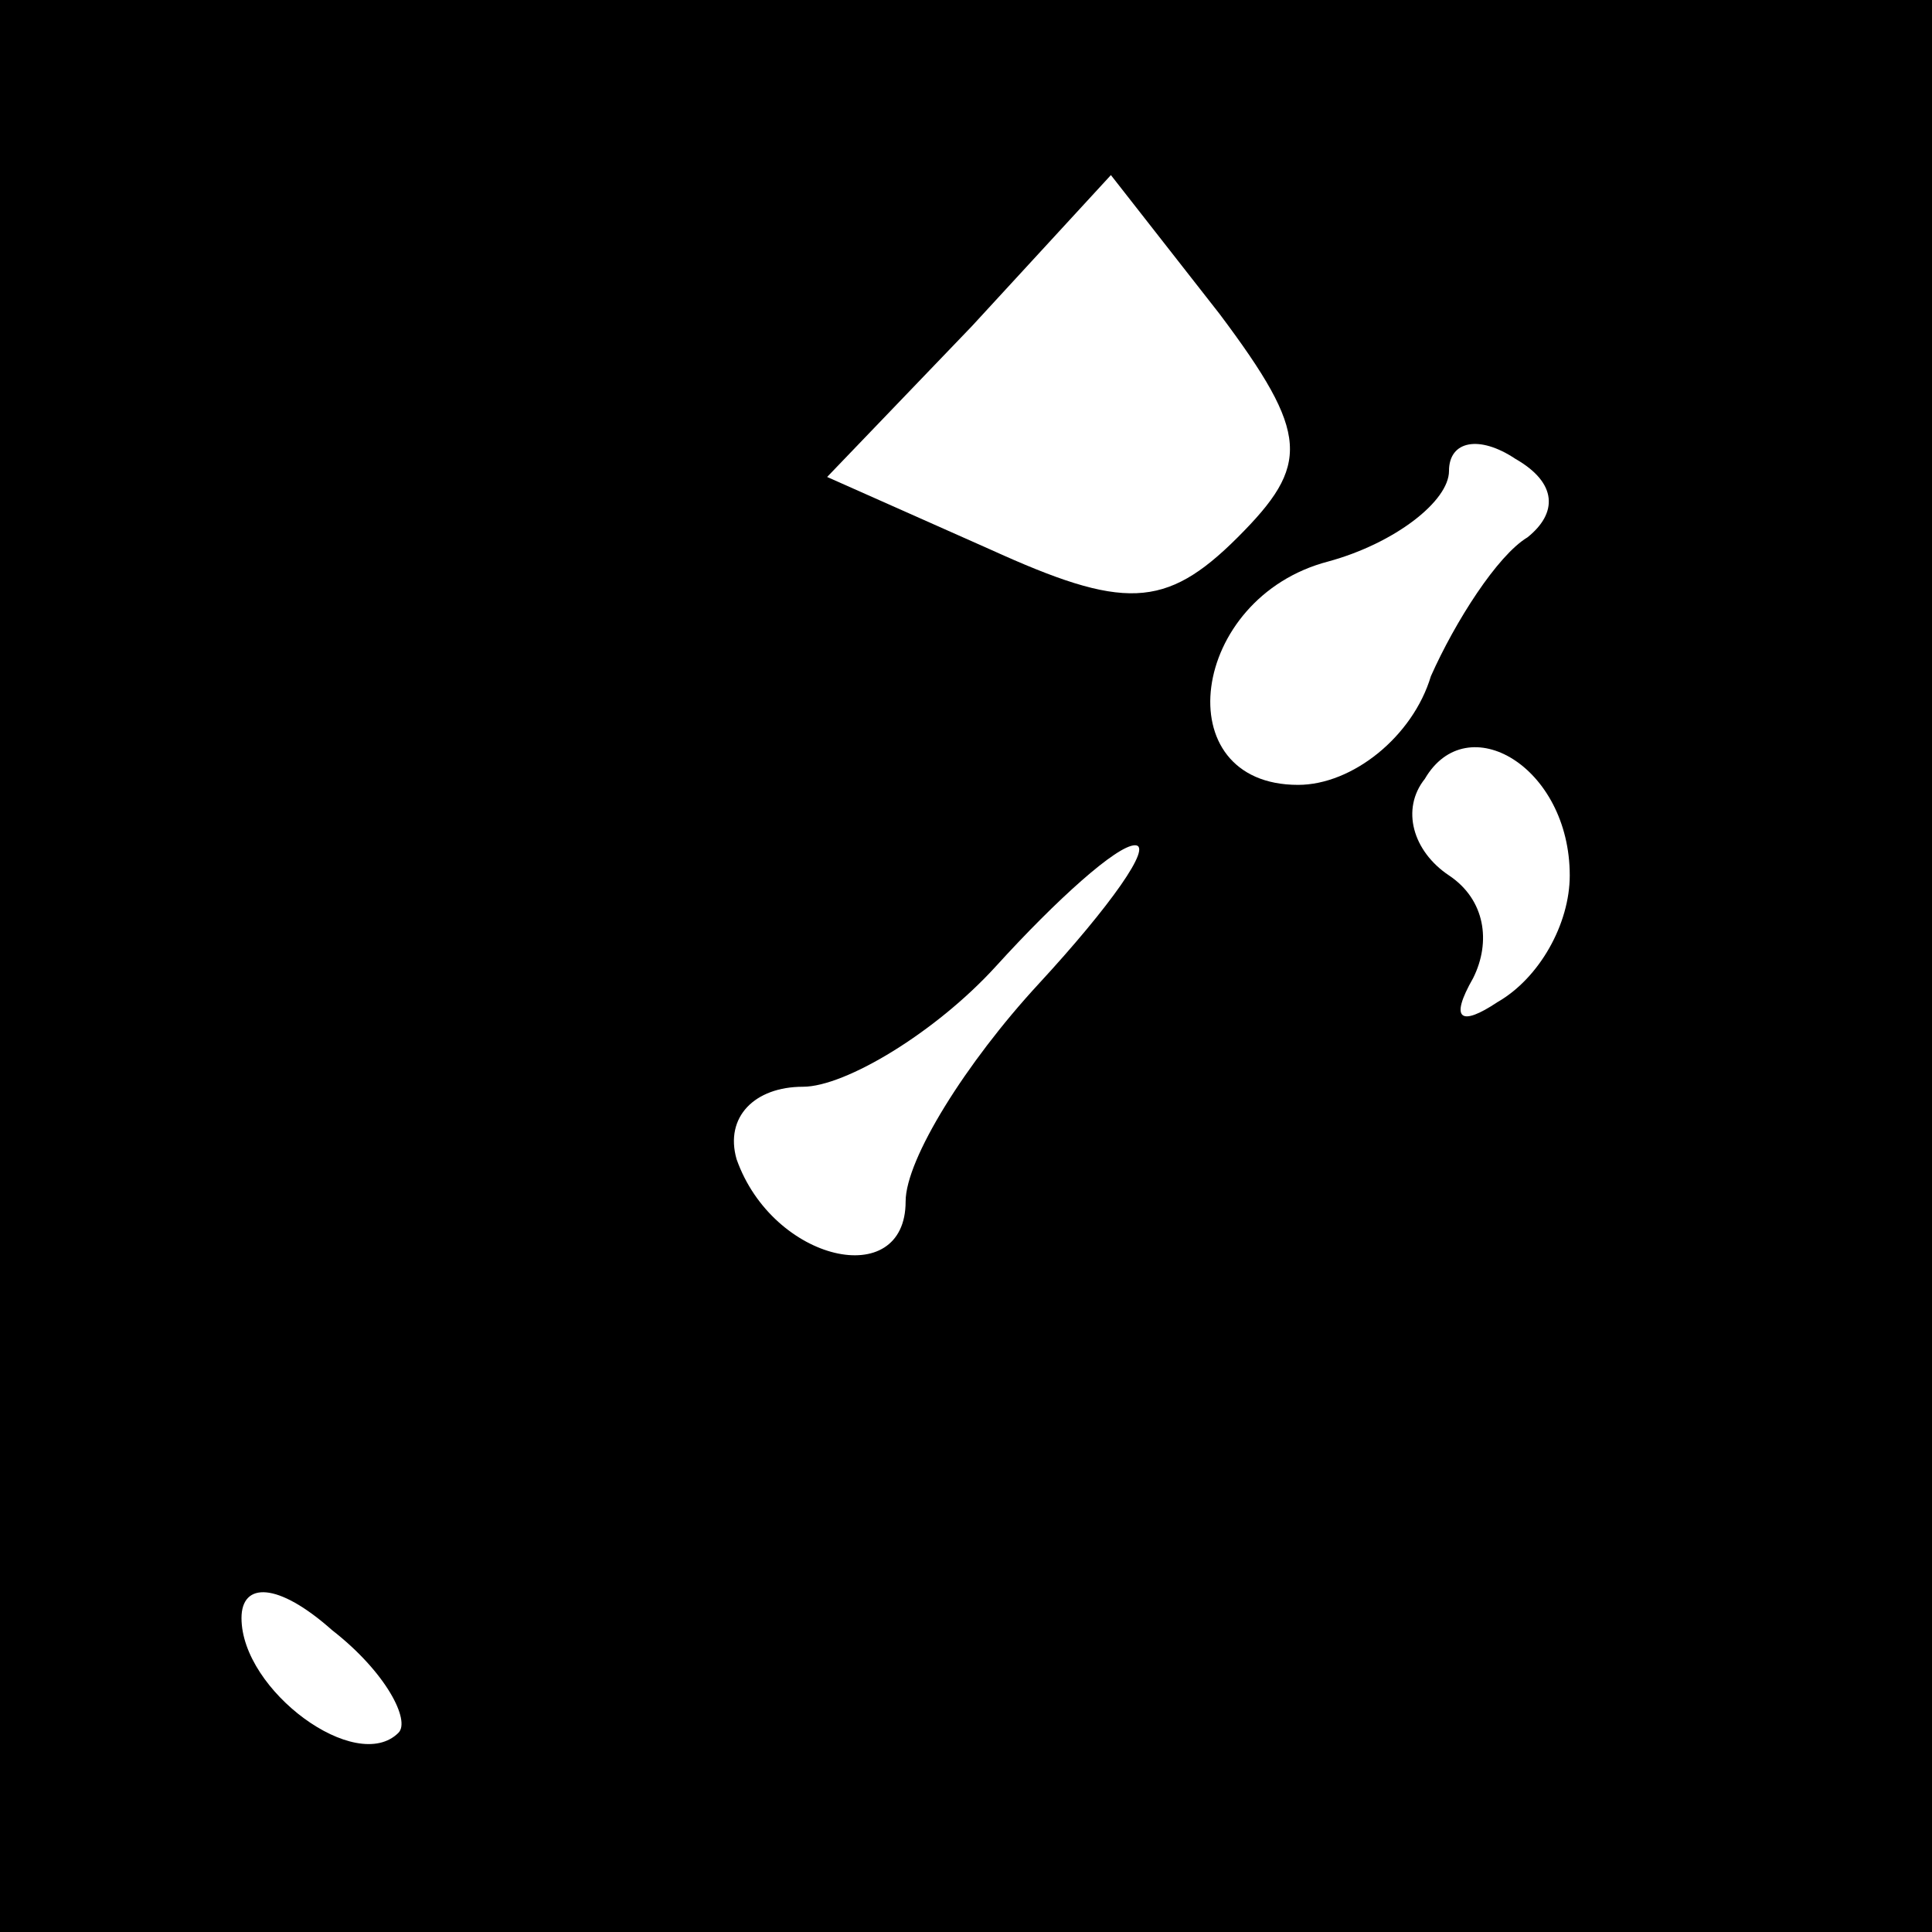 <?xml version="1.0" standalone="no"?>
<!DOCTYPE svg PUBLIC "-//W3C//DTD SVG 20010904//EN"
 "http://www.w3.org/TR/2001/REC-SVG-20010904/DTD/svg10.dtd">
<svg version="1.0" xmlns="http://www.w3.org/2000/svg"
 width="32pt" height="32pt" viewBox="0 0 32 32"
 preserveAspectRatio="xMidYMid meet">
<rect x="0" y="0" width="32" height="32" fill="#808080" stroke="none"/>
<g transform="translate(0,32) scale(0.1,-0.1)"
fill="#000000" stroke="none">
<path fill="#000000" stroke="none" d="M0 160 l0 -160 160 0 160 0 0 160 0
160 -160 0 -160 0 0 -160z"/>
<path fill="#ffffff" stroke="none" d="M205 231 c-12 -12 -19 -12 -41 -2 l-27
12 24 25 23 25 18 -23 c15 -20 15 -25 3 -37z"/>
<path fill="#ffffff" stroke="none" d="M253 231 c-5 -3 -12 -14 -16 -23 -3
-10 -13 -18 -22 -18 -22 0 -18 31 5 37 11 3 20 10 20 15 0 5 5 6 11 2 7 -4 7
-9 2 -13z"/>
<path fill="#ffffff" stroke="none" d="M260 175 c0 -8 -5 -17 -12 -21 -6 -4
-8 -3 -4 4 3 6 2 13 -4 17 -6 4 -8 11 -4 16 7 12 24 2 24 -16z"/>
<path fill="#ffffff" stroke="none" d="M172 157 c-12 -13 -22 -29 -22 -36 0
-15 -22 -10 -28 7 -2 7 3 12 11 12 7 0 22 9 32 20 10 11 20 20 23 20 3 0 -4
-10 -16 -23z"/>
<path fill="#ffffff" stroke="none" d="M66 33 c-7 -7 -26 7 -26 19 0 6 6 6 15
-2 9 -7 13 -15 11 -17z"/>
</g>
</svg>
